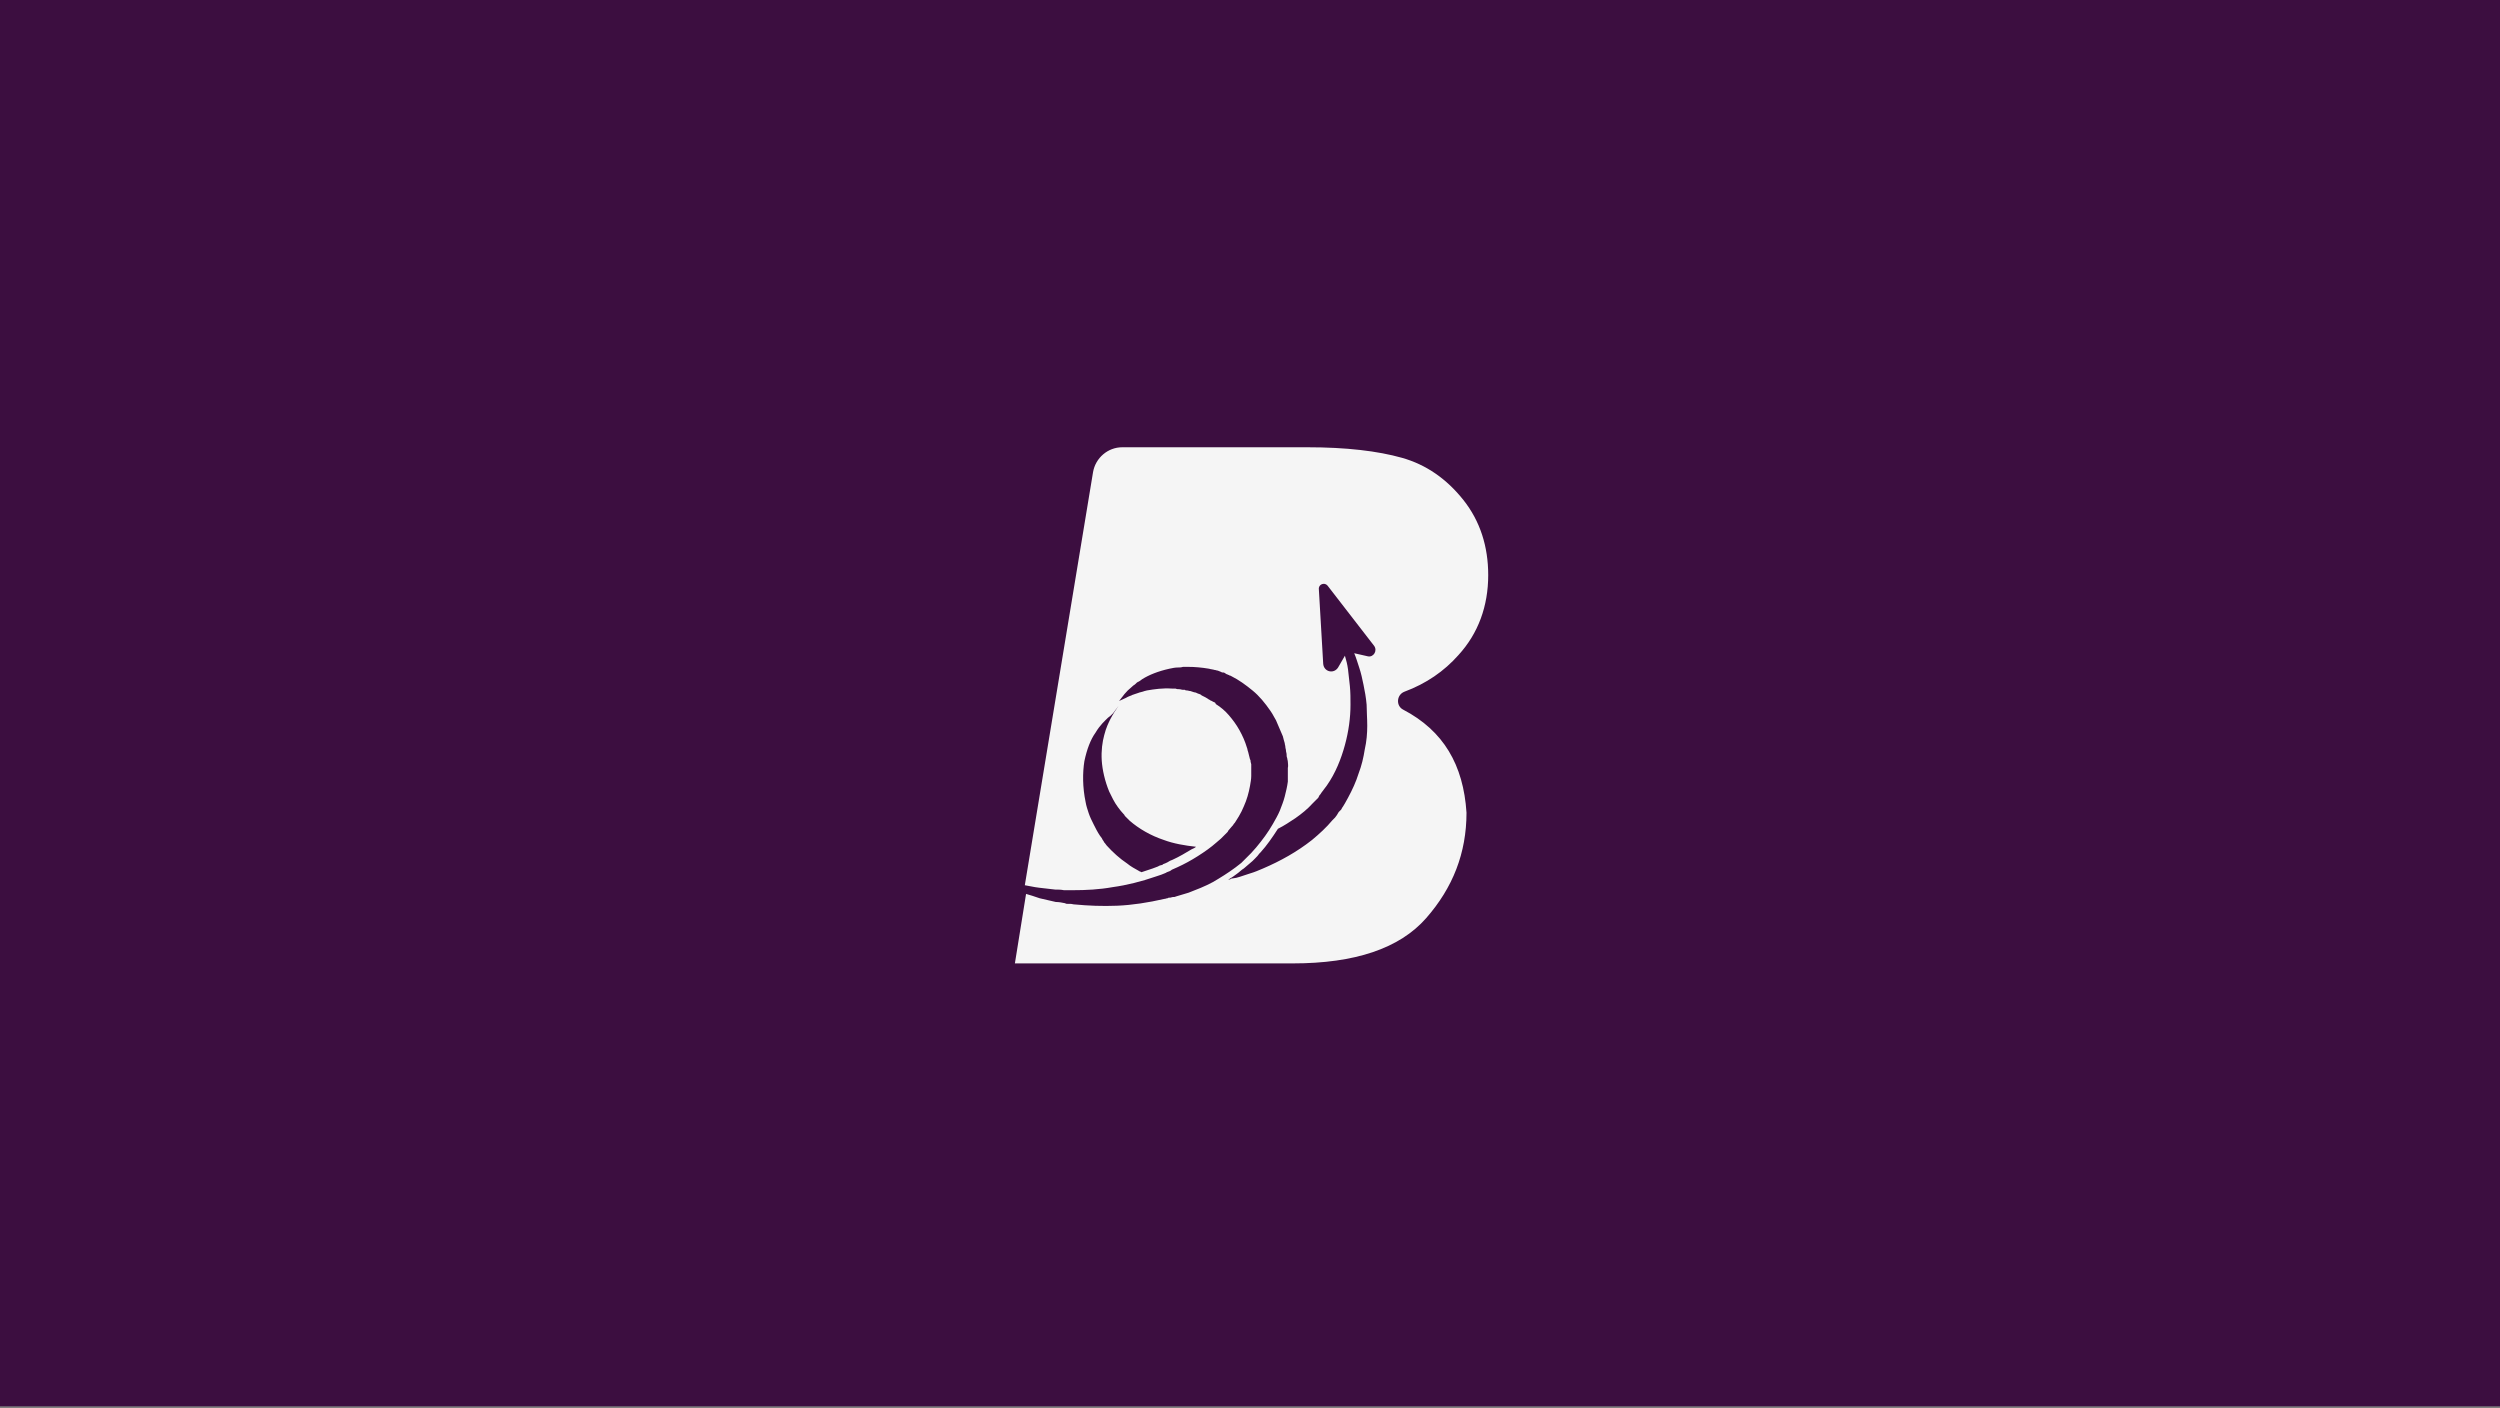 <?xml version="1.0" encoding="utf-8"?>
<!-- Generator: Adobe Illustrator 24.3.0, SVG Export Plug-In . SVG Version: 6.00 Build 0)  -->
<svg version="1.1" id="Layer_1" xmlns="http://www.w3.org/2000/svg" xmlns:xlink="http://www.w3.org/1999/xlink" x="0px" y="0px"
	 viewBox="0 0 403 227" style="enable-background:new 0 0 403 227;" xml:space="preserve">
<rect x="0" y="0" width="403" height="227" fill="#808080" stroke="none"/>
<style type="text/css">
	.st0{fill:#3C0E40;}
	.st1{fill:#F5F5F5;}
</style>
<rect class="st0" width="403" height="226.7"/>
<g>
	<path class="st1" d="M226.2,114.4c-1.2-0.6-1.1-2.4,0.2-2.9c3.5-1.3,6.4-3.3,8.7-5.9c3.2-3.5,4.8-7.9,4.8-12.9
		c0-4.6-1.3-8.7-4-12.1c-2.7-3.4-6-5.7-9.9-6.8c-3.9-1.1-9-1.7-15.2-1.7h-29.9c-2.3,0-4.3,1.7-4.7,4l-11,66.6
		c0.7,0.1,1.4,0.3,2.3,0.4c0.8,0.1,1.7,0.2,2.6,0.3c0.5,0,0.9,0,1.4,0.1c0.1,0,0.2,0,0.4,0c0.1,0,0.2,0,0.4,0c0.2,0,0.5,0,0.7,0
		c2,0,4.2-0.1,6.4-0.5c2.2-0.3,4.6-0.9,6.9-1.7c0.3-0.1,0.6-0.2,0.9-0.3c0.2-0.1,0.3-0.1,0.5-0.2c0.2-0.1,0.3-0.1,0.4-0.2
		c0.3-0.1,0.6-0.2,0.8-0.4c0.3-0.1,0.6-0.3,0.9-0.4c1.1-0.5,2.2-1.1,3.3-1.8c1.1-0.7,2.1-1.4,3-2.2c0.2-0.2,0.5-0.4,0.7-0.6l0.3-0.3
		l0.2-0.2h0v0l0,0v0l0,0l0.1-0.1l0.4-0.4l0,0l0,0l0.1-0.1l0.1-0.2c0.2-0.2,0.4-0.5,0.6-0.7c0.1-0.1,0.2-0.2,0.3-0.4
		c0.1-0.1,0.2-0.2,0.3-0.4c0.2-0.3,0.3-0.5,0.5-0.8c0.3-0.5,0.6-1.1,0.8-1.6c0.5-1.1,0.8-2.2,1-3.3c0.1-0.6,0.2-1.1,0.2-1.6l0-0.2v0
		l0,0l0-0.1l0-0.5l0-0.3l0-0.1l0-0.1c0,0,0,0,0,0l0-0.3l0-0.3l-0.1-0.4c0-0.1,0-0.3-0.1-0.4c0-0.1-0.1-0.3-0.1-0.4
		c-0.1-0.3-0.1-0.5-0.2-0.8c-0.1-0.2-0.1-0.5-0.2-0.7c-0.3-1-0.7-1.9-1.2-2.8c-0.5-0.9-1.1-1.7-1.7-2.4c-0.6-0.7-1.3-1.3-2.1-1.8
		l-0.1-0.1l0,0c0,0,0,0,0,0h0c0,0,0,0,0,0c0,0,0,0,0.1,0l-0.1-0.1c-0.1-0.1-0.2-0.1-0.4-0.2c-0.1-0.1-0.2-0.1-0.4-0.2l-0.1-0.1
		l-0.1,0l-0.1-0.1c-0.2-0.1-0.3-0.2-0.5-0.3c-0.2-0.1-0.4-0.2-0.6-0.3l-0.1-0.1l-0.2-0.1c-0.1,0-0.2-0.1-0.3-0.1
		c-0.2-0.1-0.4-0.2-0.6-0.2c-0.2-0.1-0.4-0.1-0.6-0.2c-0.2,0-0.4-0.1-0.6-0.1c-0.1,0-0.2,0-0.3-0.1c-0.1,0-0.2,0-0.3,0
		c-0.2,0-0.4-0.1-0.6-0.1c-0.2,0-0.4,0-0.6-0.1c-0.2,0-0.4,0-0.6,0c-1.5-0.1-2.8,0.1-4,0.3c-0.1,0-0.3,0.1-0.4,0.1l0,0
		c-0.1,0-0.2,0.1-0.3,0.1c-0.3,0.1-0.5,0.1-0.7,0.2c-0.2,0.1-0.4,0.1-0.6,0.2c-0.2,0.1-0.4,0.1-0.5,0.2c-0.6,0.2-0.9,0.4-0.9,0.4
		l-1.1,0.5l0.7-0.9c0,0,0.2-0.3,0.7-0.8c0.2-0.2,0.6-0.5,0.9-0.8c0.2-0.1,0.4-0.3,0.6-0.5c0.1,0,0.1-0.1,0.2-0.1
		c0.1,0,0.1-0.1,0.2-0.1c0.1-0.1,0.3-0.2,0.4-0.3c1.1-0.7,2.6-1.3,4.4-1.7c0.5-0.1,0.9-0.2,1.4-0.2c0.2,0,0.5,0,0.8-0.1
		c0.1,0,0.3,0,0.4,0c0.1,0,0.3,0,0.4,0c1.1,0,2.2,0.1,3.4,0.3c0.3,0.1,0.6,0.1,0.9,0.2c0.2,0,0.3,0.1,0.5,0.1
		c0.2,0.1,0.3,0.1,0.5,0.2l0.2,0.1l0.1,0l0.1,0c0.1,0,0.3,0.1,0.4,0.2c0.1,0.1,0.3,0.1,0.4,0.2l0.1,0l0,0l0.1,0.1l0.1,0l0.2,0.1
		c1.2,0.6,2.3,1.4,3.4,2.3c1.1,0.9,2,2,2.9,3.3c0.2,0.3,0.4,0.6,0.6,1c0.2,0.3,0.4,0.7,0.5,1c0.3,0.7,0.6,1.4,0.9,2.1
		c0.1,0.4,0.2,0.8,0.3,1.1c0,0.2,0.1,0.4,0.1,0.6c0,0.2,0.1,0.4,0.1,0.6c0,0.2,0.1,0.4,0.1,0.6c0,0.2,0,0.4,0.1,0.6
		c0,0.2,0.1,0.4,0.1,0.6c0,0.3,0.1,0.6,0,1c0,0.1,0,0.2,0,0.4c0,0,0,0.1,0,0.1l0,0.1l0,0.1l0,0.3l0,0.5l0,0.2l0,0.2l0,0.3
		c-0.1,0.8-0.3,1.6-0.5,2.4c-0.2,0.8-0.5,1.5-0.8,2.3c-0.3,0.7-0.7,1.4-1.1,2.1c-0.8,1.4-1.7,2.6-2.7,3.8c-0.3,0.3-0.5,0.6-0.8,0.9
		l-0.2,0.2l-0.1,0.1l-0.1,0.1l0,0l-0.4,0.4l-0.2,0.2l-0.2,0.2l-0.4,0.4c-0.3,0.2-0.6,0.5-0.9,0.7c-1.2,0.9-2.5,1.7-3.7,2.4
		c-1.3,0.7-2.6,1.2-3.9,1.7c-0.3,0.1-0.7,0.2-1,0.3c-0.3,0.1-0.7,0.2-1,0.3c-0.2,0.1-0.3,0.1-0.5,0.1c-0.2,0-0.3,0.1-0.5,0.1l0,0
		c0,0,0,0,0,0l-0.1,0l-0.1,0l-0.2,0.1c-0.2,0-0.3,0.1-0.5,0.1c-2.6,0.6-5.2,1-7.6,1.1c-2.4,0.1-4.7,0-6.8-0.2
		c-0.3,0-0.5-0.1-0.8-0.1c-0.1,0-0.3,0-0.4,0c-0.1,0-0.3,0-0.4-0.1c-0.5-0.1-1-0.2-1.5-0.2c-0.9-0.2-1.8-0.4-2.6-0.6
		c-0.2-0.1-0.4-0.1-0.6-0.2c-0.1,0-0.2-0.1-0.3-0.1c-0.1,0-0.2-0.1-0.3-0.1c-0.3-0.1-0.7-0.2-1-0.3l-1.8,11.2h44.8
		c10,0,17.2-2.4,21.5-7.3c4.3-4.9,6.5-10.5,6.5-17C235.9,123.3,232.7,117.8,226.2,114.4z M180.3,113.8l-0.8,1.2c0,0,0,0.1-0.1,0.2
		c-0.1,0.1-0.2,0.4-0.4,0.7c-0.3,0.6-0.7,1.4-1,2.6c-0.3,1.1-0.5,2.5-0.4,4.1c0.1,1.5,0.5,3.3,1.2,5c0.4,0.8,0.8,1.7,1.4,2.5
		c0.3,0.4,0.6,0.8,0.9,1.1c0.1,0.1,0.2,0.2,0.2,0.3c0.1,0.1,0.2,0.2,0.2,0.2l0.2,0.2l0,0l0,0c0,0,0,0,0,0c0,0,0,0,0,0l0.1,0.1
		c0.1,0.1,0.2,0.2,0.3,0.3c1.5,1.3,3.4,2.4,5.5,3.1c1.6,0.6,3.4,0.9,5.2,1.1c-0.2,0.2-0.5,0.3-0.7,0.4c-1,0.6-2,1.2-3.1,1.7
		c-0.3,0.1-0.5,0.2-0.8,0.4l0,0c-0.2,0.1-0.4,0.2-0.7,0.3l-0.1,0.1c-0.1,0-0.2,0.1-0.4,0.1l-0.4,0.2l-0.8,0.3
		c-0.6,0.2-1.2,0.4-1.8,0.6c-0.1-0.1-0.3-0.1-0.4-0.2c-0.7-0.4-1.3-0.7-1.9-1.2c-1.2-0.8-2.3-1.8-3.3-2.9c-0.1-0.1-0.2-0.3-0.3-0.4
		l-0.1-0.1l0,0l0,0l0,0l-0.1-0.2c-0.1-0.1-0.2-0.3-0.3-0.5c-0.1-0.1-0.2-0.3-0.3-0.4c-0.4-0.6-0.7-1.2-1-1.8
		c-0.3-0.6-0.6-1.2-0.8-1.8c-0.2-0.6-0.4-1.2-0.5-1.8c-0.5-2.4-0.5-4.7-0.2-6.6c0.4-1.9,1-3.5,1.8-4.6c0.7-1.2,1.5-1.9,2-2.4
		c0.3-0.2,0.5-0.4,0.6-0.5c0.1-0.1,0.2-0.2,0.2-0.2L180.3,113.8z M220.4,117c0,1.2-0.1,2.5-0.4,3.8c-0.2,1.3-0.5,2.6-1,3.9
		c-0.4,1.3-1,2.6-1.7,3.9c-0.2,0.3-0.3,0.6-0.5,0.9c-0.1,0.2-0.2,0.3-0.3,0.5c-0.1,0.1-0.2,0.3-0.3,0.5l-0.2,0.2l-0.2,0.2
		c-0.1,0.2-0.2,0.3-0.3,0.5l-0.3,0.4l-0.4,0.4c-1,1.2-2.1,2.2-3.3,3.2c-2.4,1.9-5.1,3.4-7.9,4.6c-0.7,0.3-1.4,0.6-2.1,0.8
		c-0.7,0.2-1.4,0.5-2.2,0.7l-0.6,0.1c-0.1,0-0.2,0-0.3,0.1l-0.3,0.1c0,0-0.1,0-0.1,0c0.5-0.3,1.1-0.7,1.6-1.1
		c0.2-0.2,0.4-0.3,0.6-0.5c0.1-0.1,0.2-0.1,0.3-0.2l0,0l0.7-0.6l0.7-0.6l0.4-0.4c0.3-0.3,0.5-0.5,0.7-0.8l0.2-0.2
		c1-1.1,1.9-2.4,2.8-3.8c1-0.5,1.9-1.1,2.8-1.7c1-0.7,2-1.5,2.8-2.4l0.3-0.3l0.3-0.3c0.1-0.1,0.2-0.2,0.3-0.3l0.1-0.2l0.1-0.2
		c0.1-0.1,0.2-0.2,0.3-0.4l0.3-0.4l0.3-0.4l0.3-0.4c1.4-2,2.3-4.3,2.9-6.5c0.6-2.2,0.9-4.4,0.9-6.5c0-1,0-2-0.1-3
		c-0.1-0.9-0.2-1.8-0.3-2.7c-0.1-0.8-0.3-1.5-0.5-2.2l-1.1,1.9c-0.7,1.1-2.3,0.7-2.4-0.6L212.6,95c-0.1-0.8,0.9-1.2,1.4-0.6l7.5,9.7
		c0.6,0.8-0.1,1.9-1,1.7l-2.2-0.5c0.3,0.7,0.5,1.4,0.8,2.3c0.3,0.9,0.5,1.8,0.7,2.8c0.2,1,0.4,2,0.5,3.2
		C220.3,114.6,220.4,115.8,220.4,117z"/>
</g>
</svg>
